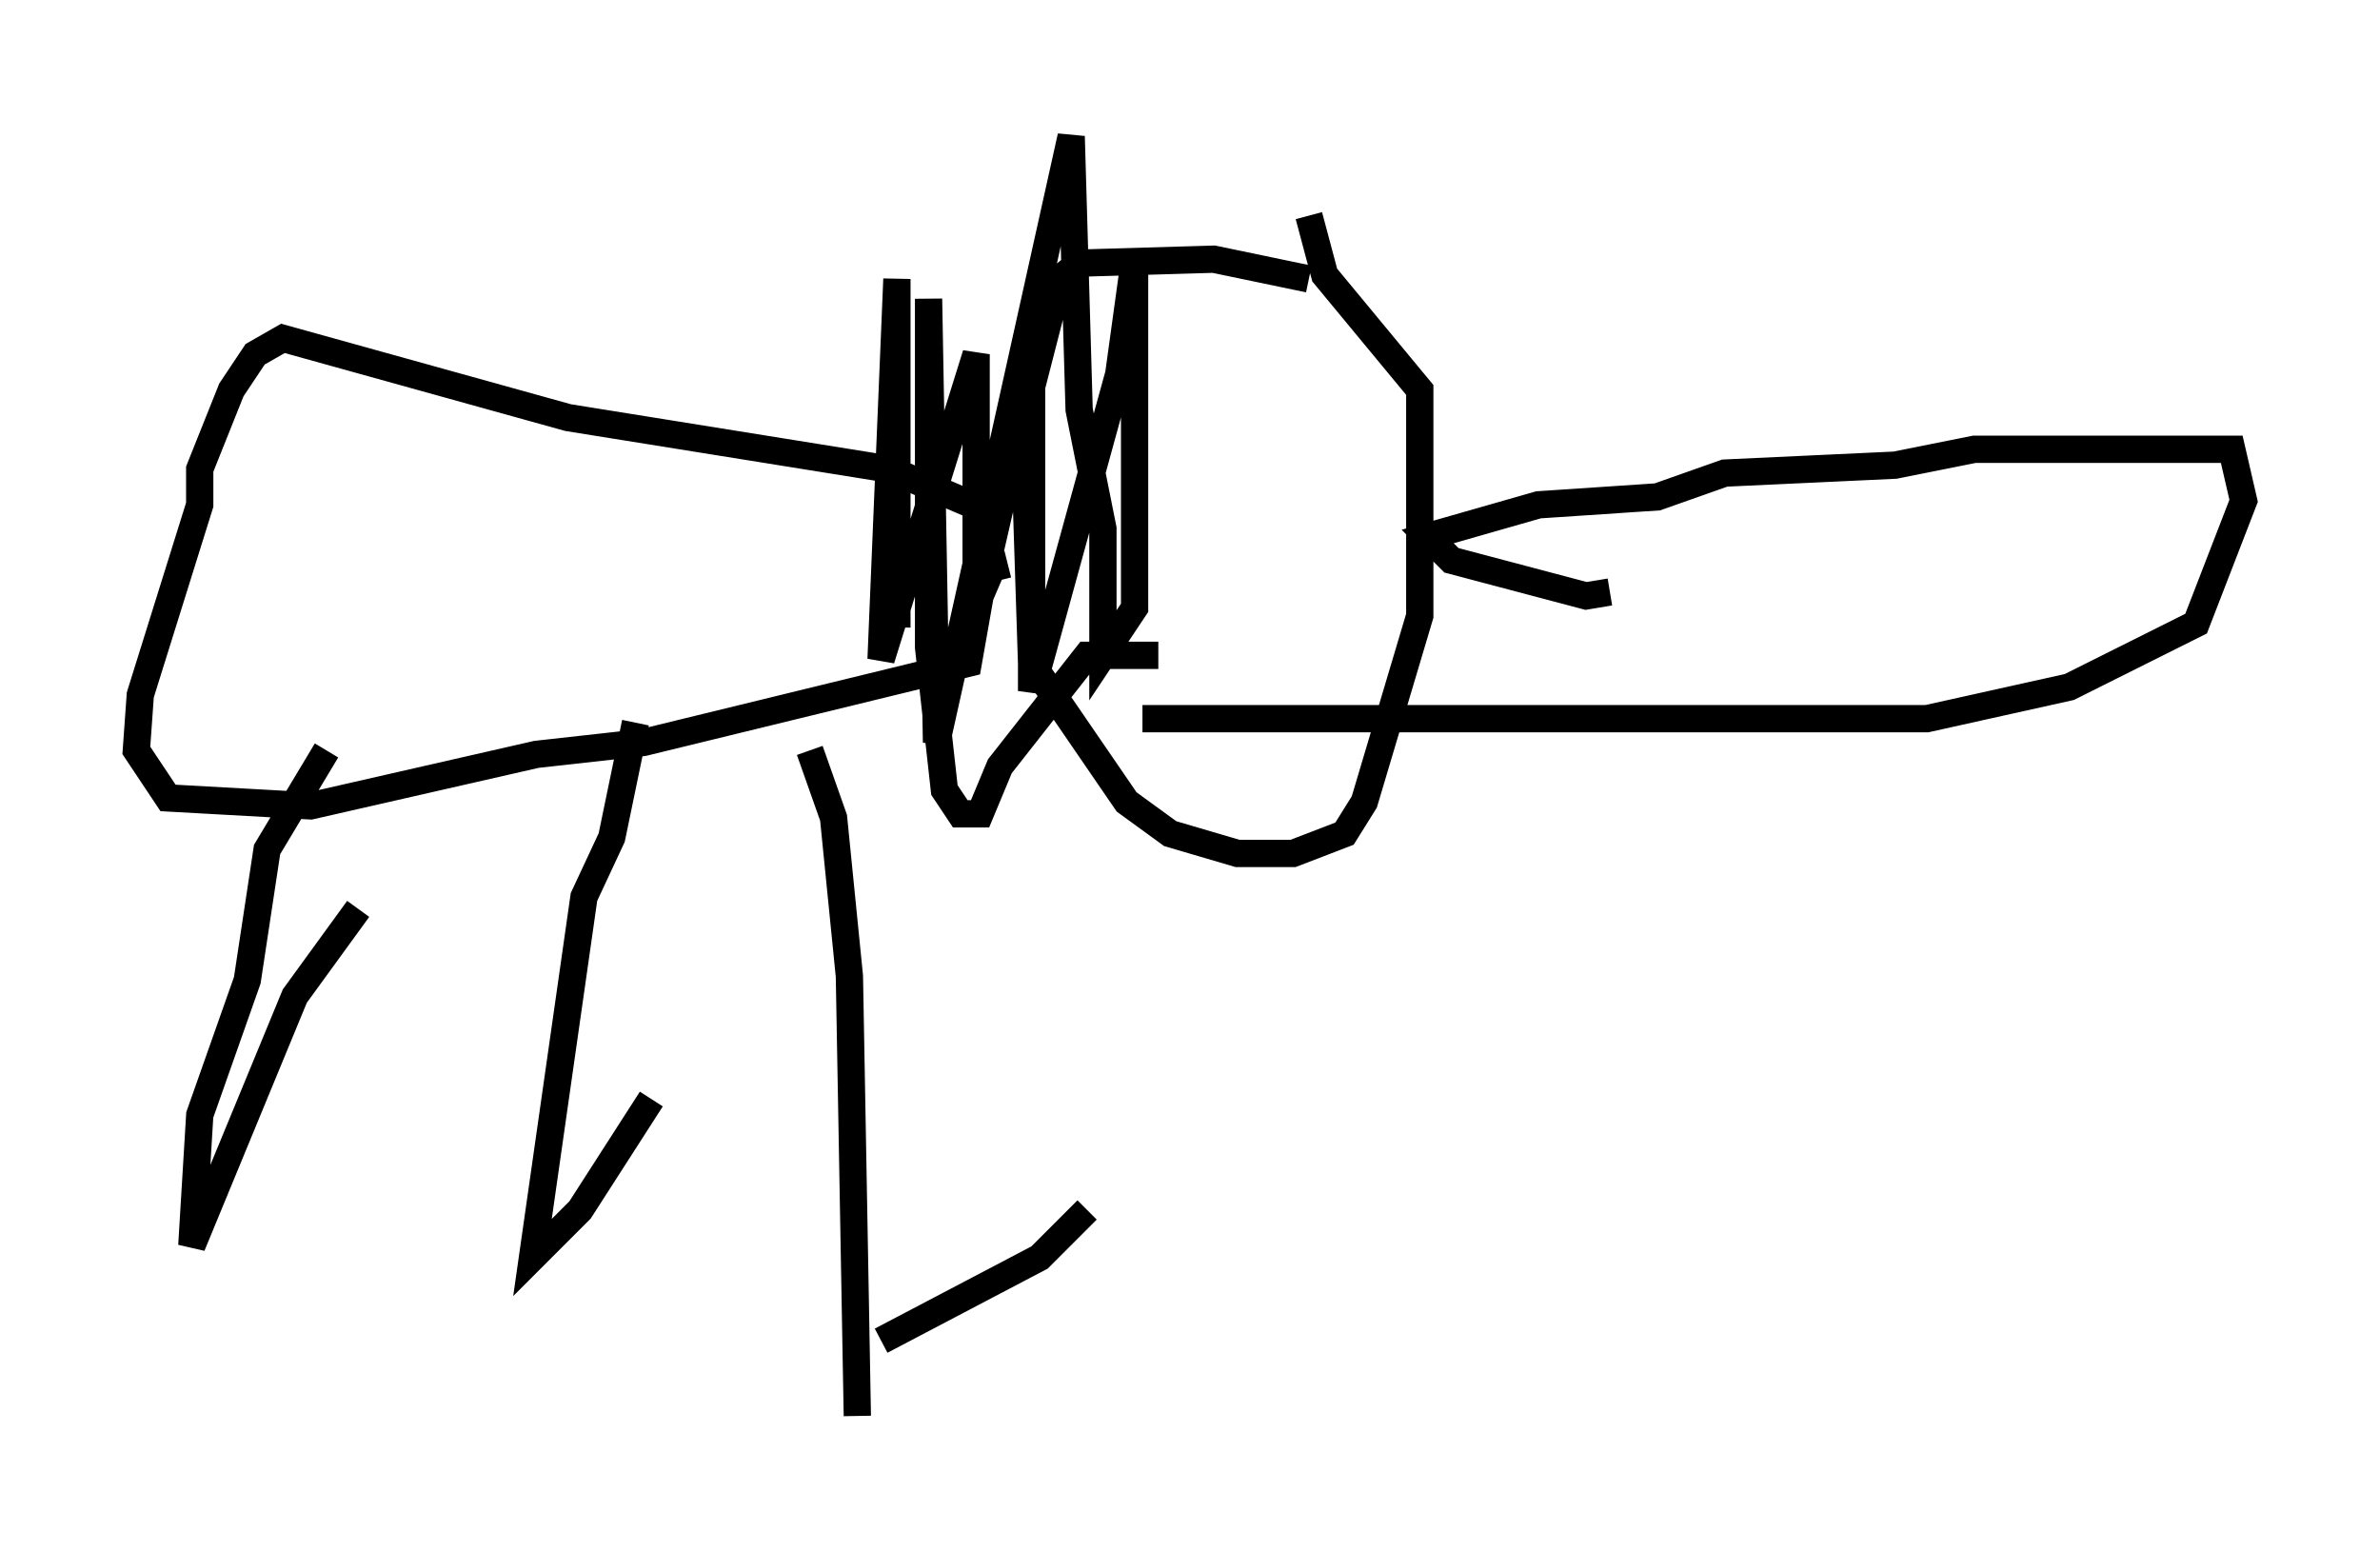 <?xml version="1.0" encoding="utf-8" ?>
<svg baseProfile="full" height="56.916" version="1.1" width="87.274" xmlns="http://www.w3.org/2000/svg" xmlns:ev="http://www.w3.org/2001/xml-events" xmlns:xlink="http://www.w3.org/1999/xlink"><defs /><rect fill="white" height="56.916" width="87.274" x="0" y="0" /><path d="M49.302, 10.955 m-1.307, -0.726 l-3.486, -0.726 -4.939, 0.145 l-0.726, 0.581 -1.307, 5.084 l0.291, 9.006 3.486, 5.084 l1.598, 1.162 2.469, 0.726 l2.034, 0.0 1.888, -0.726 l0.726, -1.162 2.034, -6.827 l0.0, -8.279 -3.486, -4.212 l-0.581, -2.179 m11.039, 13.799 l-0.872, 0.145 -4.939, -1.307 l-0.872, -0.872 4.067, -1.162 l4.358, -0.291 2.469, -0.872 l6.246, -0.291 2.905, -0.581 l9.441, 0.0 0.436, 1.888 l-1.743, 4.503 -4.648, 2.324 l-5.229, 1.162 -28.76, 0.0 m-5.229, -7.408 l-4.067, -1.743 -11.765, -1.888 l-10.458, -2.905 -1.017, 0.581 l-0.872, 1.307 -1.162, 2.905 l0.0, 1.307 -2.179, 6.972 l-0.145, 2.034 1.162, 1.743 l5.229, 0.291 8.279, -1.888 l3.922, -0.436 11.911, -2.905 l0.436, -2.469 0.436, -1.017 l0.581, -0.145 m5.52, 3.341 l-2.615, 0.0 -3.196, 4.067 l-0.726, 1.743 -0.726, 0.0 l-0.581, -0.872 -0.581, -5.229 l0.0, -12.782 0.291, 16.268 l4.939, -22.223 0.291, 10.022 l0.872, 4.358 0.0, 4.648 l1.162, -1.743 0.0, -12.782 l-0.581, 4.212 -3.196, 11.62 l0.0, -11.765 -2.034, 8.86 l0.0, -9.441 -3.486, 11.184 l0.581, -13.944 0.0, 12.782 m-20.916, 4.503 l-2.179, 3.631 -0.726, 4.793 l-1.743, 4.939 -0.291, 4.793 l3.777, -9.151 2.324, -3.196 m10.168, -6.827 l-0.872, 4.212 -1.017, 2.179 l-1.888, 13.218 1.743, -1.743 l2.615, -4.067 m5.81, -12.782 l0.872, 2.469 0.581, 5.81 l0.291, 16.123 m0.872, -2.76 l5.81, -3.05 1.743, -1.743 " fill="none" stroke="black" stroke-width="1" /></svg>